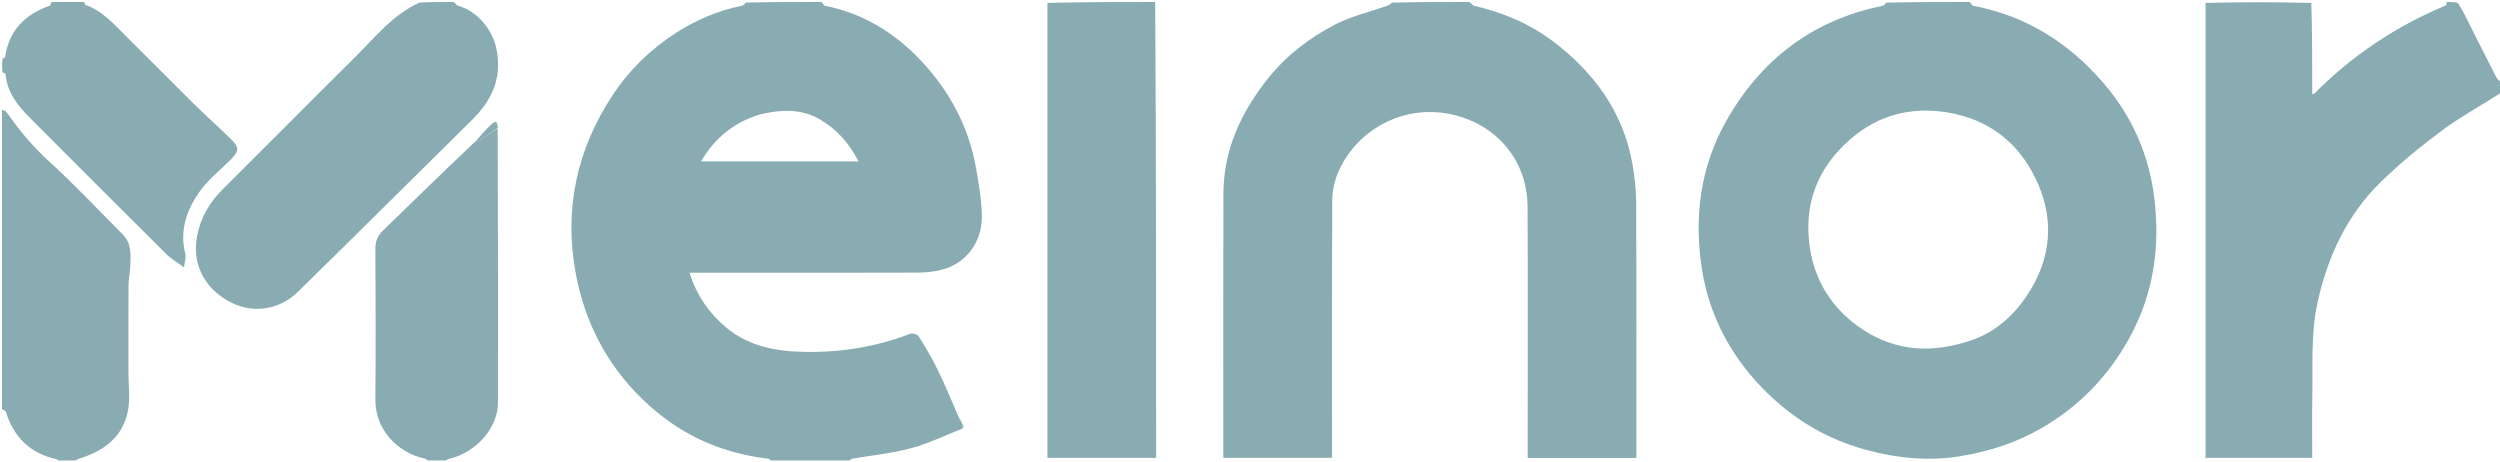 <svg width="130" height="24" viewBox="0 0 130 24" fill="none" xmlns="http://www.w3.org/2000/svg">
<g clip-path="url(#clip0_154_74)">
<path d="M40.23 24.048C40.099 23.98 40.022 23.861 39.932 23.85C37.605 23.578 35.567 22.695 33.802 21.126C31.689 19.245 30.424 16.893 29.927 14.156C29.328 10.849 30.002 7.755 31.86 4.942C32.727 3.629 33.845 2.544 35.164 1.701C36.202 1.037 37.336 0.546 38.561 0.304C38.651 0.287 38.729 0.213 38.778 0.134C40.047 0.104 41.351 0.104 42.703 0.104C42.798 0.171 42.835 0.287 42.894 0.299C44.931 0.703 46.609 1.758 47.988 3.257C49.43 4.822 50.396 6.666 50.762 8.784C50.904 9.611 51.054 10.45 51.056 11.283C51.059 12.541 50.297 13.659 49.026 14.012C48.61 14.128 48.163 14.174 47.729 14.176C43.98 14.188 40.231 14.183 36.483 14.183C36.295 14.183 36.107 14.183 35.856 14.183C36.223 15.357 36.872 16.291 37.775 17.041C38.927 17.997 40.308 18.264 41.764 18.297C43.688 18.34 45.547 18.045 47.345 17.352C47.459 17.308 47.713 17.392 47.777 17.494C48.129 18.058 48.47 18.633 48.761 19.23C49.148 20.021 49.485 20.835 49.859 21.711C49.938 21.887 50.002 21.991 50.065 22.096C50.065 22.096 50.087 22.095 50.079 22.146C50.063 22.227 50.055 22.255 50.047 22.284C49.159 22.632 48.292 23.06 47.377 23.307C46.387 23.575 45.352 23.672 44.337 23.85C44.263 23.863 44.198 23.931 44.159 24.011C42.886 24.048 41.582 24.048 40.23 24.048ZM39.517 5.95C38.185 6.355 37.177 7.157 36.455 8.391C39.206 8.391 41.892 8.391 44.64 8.391C44.148 7.432 43.501 6.706 42.617 6.199C41.653 5.645 40.625 5.687 39.517 5.95Z" fill="#88ACB2"/>
<path d="M102.41 0.104C102.506 0.171 102.543 0.288 102.601 0.299C105.362 0.818 107.6 2.243 109.401 4.342C110.855 6.039 111.74 8.023 112.02 10.264C112.344 12.86 111.983 15.321 110.697 17.629C109.607 19.586 108.117 21.125 106.173 22.254C104.835 23.03 103.4 23.485 101.895 23.728C100.258 23.993 98.633 23.824 97.037 23.393C94.768 22.78 92.865 21.552 91.305 19.818C89.82 18.167 88.853 16.212 88.506 14.028C88.078 11.337 88.4 8.704 89.761 6.296C91.571 3.093 94.26 1.036 97.905 0.301C97.979 0.286 98.041 0.213 98.074 0.136C99.48 0.104 100.921 0.104 102.41 0.104ZM102.211 17.789C103.576 17.408 104.604 16.543 105.373 15.409C106.7 13.45 106.87 11.328 105.817 9.214C104.892 7.358 103.376 6.197 101.272 5.848C99.356 5.531 97.653 5.99 96.212 7.244C94.459 8.769 93.74 10.728 94.14 13.041C94.421 14.664 95.265 15.98 96.583 16.943C98.267 18.173 100.147 18.423 102.211 17.789Z" fill="#88ACB2"/>
<path d="M76.41 0.104C76.522 0.172 76.576 0.285 76.651 0.302C78.154 0.643 79.55 1.237 80.777 2.166C82.897 3.773 84.392 5.812 84.879 8.481C85.005 9.175 85.079 9.887 85.082 10.591C85.1 14.803 85.091 19.015 85.091 23.227C85.091 23.412 85.091 23.597 85.091 23.812C83.201 23.812 81.346 23.812 79.439 23.812C79.439 23.617 79.439 23.434 79.439 23.251C79.439 19.091 79.451 14.93 79.434 10.77C79.424 8.116 77.543 6.254 75.144 5.886C72.768 5.522 70.5 6.844 69.584 8.96C69.39 9.408 69.281 9.93 69.278 10.418C69.255 14.681 69.265 18.944 69.265 23.207C69.265 23.394 69.265 23.581 69.265 23.805C67.389 23.805 65.534 23.805 63.613 23.805C63.613 23.633 63.613 23.452 63.613 23.271C63.613 18.871 63.603 14.47 63.617 10.07C63.624 7.812 64.513 5.884 65.891 4.134C66.861 2.903 68.075 1.974 69.44 1.269C70.274 0.838 71.218 0.623 72.112 0.307C72.217 0.27 72.316 0.214 72.383 0.135C73.686 0.104 75.024 0.104 76.41 0.104Z" fill="#88ACB2"/>
<path d="M130.103 4.788C129.082 5.46 128.015 6.024 127.054 6.734C125.917 7.574 124.811 8.477 123.801 9.464C122.055 11.17 121.059 13.293 120.523 15.676C120.152 17.331 120.274 18.988 120.241 20.646C120.221 21.689 120.237 22.731 120.237 23.808C118.39 23.808 116.569 23.808 114.688 23.808C114.688 15.938 114.688 8.069 114.688 0.152C116.505 0.104 118.323 0.104 120.189 0.152C120.237 1.759 120.237 3.318 120.237 4.894C120.317 4.872 120.336 4.873 120.345 4.864C122.317 2.876 124.602 1.356 127.186 0.28C127.218 0.267 127.213 0.164 127.225 0.104C127.401 0.104 127.578 0.104 127.799 0.141C127.954 0.382 128.071 0.582 128.175 0.789C128.717 1.861 129.251 2.936 129.8 4.005C129.863 4.128 130 4.214 130.103 4.317C130.103 4.46 130.103 4.602 130.103 4.788Z" fill="#88ACB2"/>
<path d="M60.07 0.104C60.119 7.994 60.119 15.884 60.119 23.809C58.236 23.809 56.381 23.809 54.466 23.809C54.466 15.938 54.466 8.069 54.466 0.152C56.318 0.104 58.17 0.104 60.07 0.104Z" fill="#88ACB2"/>
<path d="M23.588 0.104C23.699 0.172 23.751 0.282 23.827 0.302C24.807 0.569 25.593 1.518 25.807 2.508C26.135 4.026 25.593 5.202 24.546 6.235C21.528 9.215 18.521 12.207 15.492 15.176C14.533 16.116 13.094 16.369 11.823 15.627C10.543 14.878 9.988 13.639 10.249 12.273C10.438 11.281 10.913 10.503 11.613 9.809C13.885 7.553 16.136 5.275 18.412 3.022C19.476 1.97 20.417 0.762 21.822 0.131C22.371 0.104 22.956 0.104 23.588 0.104Z" fill="#88ACB2"/>
<path d="M0.103 5.7C0.196 5.728 0.314 5.788 0.38 5.883C1.026 6.811 1.741 7.661 2.589 8.429C3.907 9.622 5.122 10.93 6.38 12.189C6.855 12.663 6.798 13.267 6.774 13.856C6.761 14.175 6.686 14.493 6.684 14.811C6.674 16.334 6.679 17.858 6.68 19.382C6.68 20.017 6.77 20.666 6.666 21.284C6.428 22.698 5.435 23.438 4.136 23.843C4.031 23.876 3.935 23.939 3.87 24.017C3.628 24.047 3.35 24.047 3.061 24.017C3.016 23.95 2.987 23.886 2.946 23.878C1.568 23.586 0.719 22.733 0.301 21.411C0.282 21.35 0.171 21.318 0.103 21.273C0.103 16.098 0.103 10.923 0.103 5.7Z" fill="#88ACB2"/>
<path d="M22.346 24.047C22.237 23.979 22.182 23.864 22.108 23.85C20.696 23.569 19.503 22.346 19.519 20.776C19.544 18.162 19.532 15.546 19.519 12.931C19.517 12.543 19.636 12.258 19.912 11.991C21.479 10.472 23.036 8.942 24.652 7.418C24.861 7.332 25.017 7.248 25.165 7.153C25.406 6.999 25.642 6.838 25.88 6.68C25.886 9.243 25.893 11.805 25.897 14.368C25.899 16.555 25.899 18.743 25.896 20.93C25.895 22.314 24.686 23.541 23.408 23.844C23.285 23.873 23.171 23.937 23.088 24.016C22.879 24.047 22.635 24.047 22.346 24.047Z" fill="#88ACB2"/>
<path d="M4.371 0.104C4.42 0.152 4.407 0.239 4.423 0.244C5.356 0.568 5.967 1.307 6.636 1.965C7.782 3.093 8.906 4.243 10.051 5.371C10.681 5.992 11.34 6.582 11.974 7.199C12.462 7.673 12.454 7.845 11.98 8.319C11.455 8.843 10.854 9.312 10.423 9.905C9.717 10.877 9.318 11.971 9.641 13.218C9.684 13.385 9.607 13.584 9.569 13.902C9.186 13.62 8.891 13.454 8.66 13.225C6.294 10.874 3.938 8.513 1.581 6.154C0.944 5.517 0.381 4.836 0.293 3.885C0.289 3.831 0.21 3.784 0.134 3.768C0.103 3.56 0.103 3.316 0.134 3.061C0.202 3.015 0.266 2.983 0.272 2.943C0.47 1.559 1.318 0.748 2.584 0.294C2.63 0.277 2.643 0.169 2.672 0.104C3.222 0.104 3.773 0.104 4.371 0.104Z" fill="#88ACB2"/>
<path d="M50.057 22.059C50.002 21.991 49.938 21.886 49.88 21.74C49.94 21.807 49.994 21.915 50.057 22.059Z" fill="#88ACB2"/>
<path d="M50.079 22.282C50.055 22.255 50.063 22.226 50.085 22.155C50.103 22.169 50.107 22.224 50.079 22.282Z" fill="#88ACB2"/>
<path d="M25.887 6.641C25.642 6.838 25.406 6.999 25.165 7.153C25.017 7.248 24.861 7.332 24.684 7.404C24.941 7.094 25.216 6.792 25.508 6.507C25.663 6.356 25.861 6.184 25.887 6.641Z" fill="#88ACB2"/>
</g>
<defs>
<clipPath id="clip0_154_74">
<rect width="130" height="23.945" fill="white"/>
</clipPath>
</defs>
</svg>

